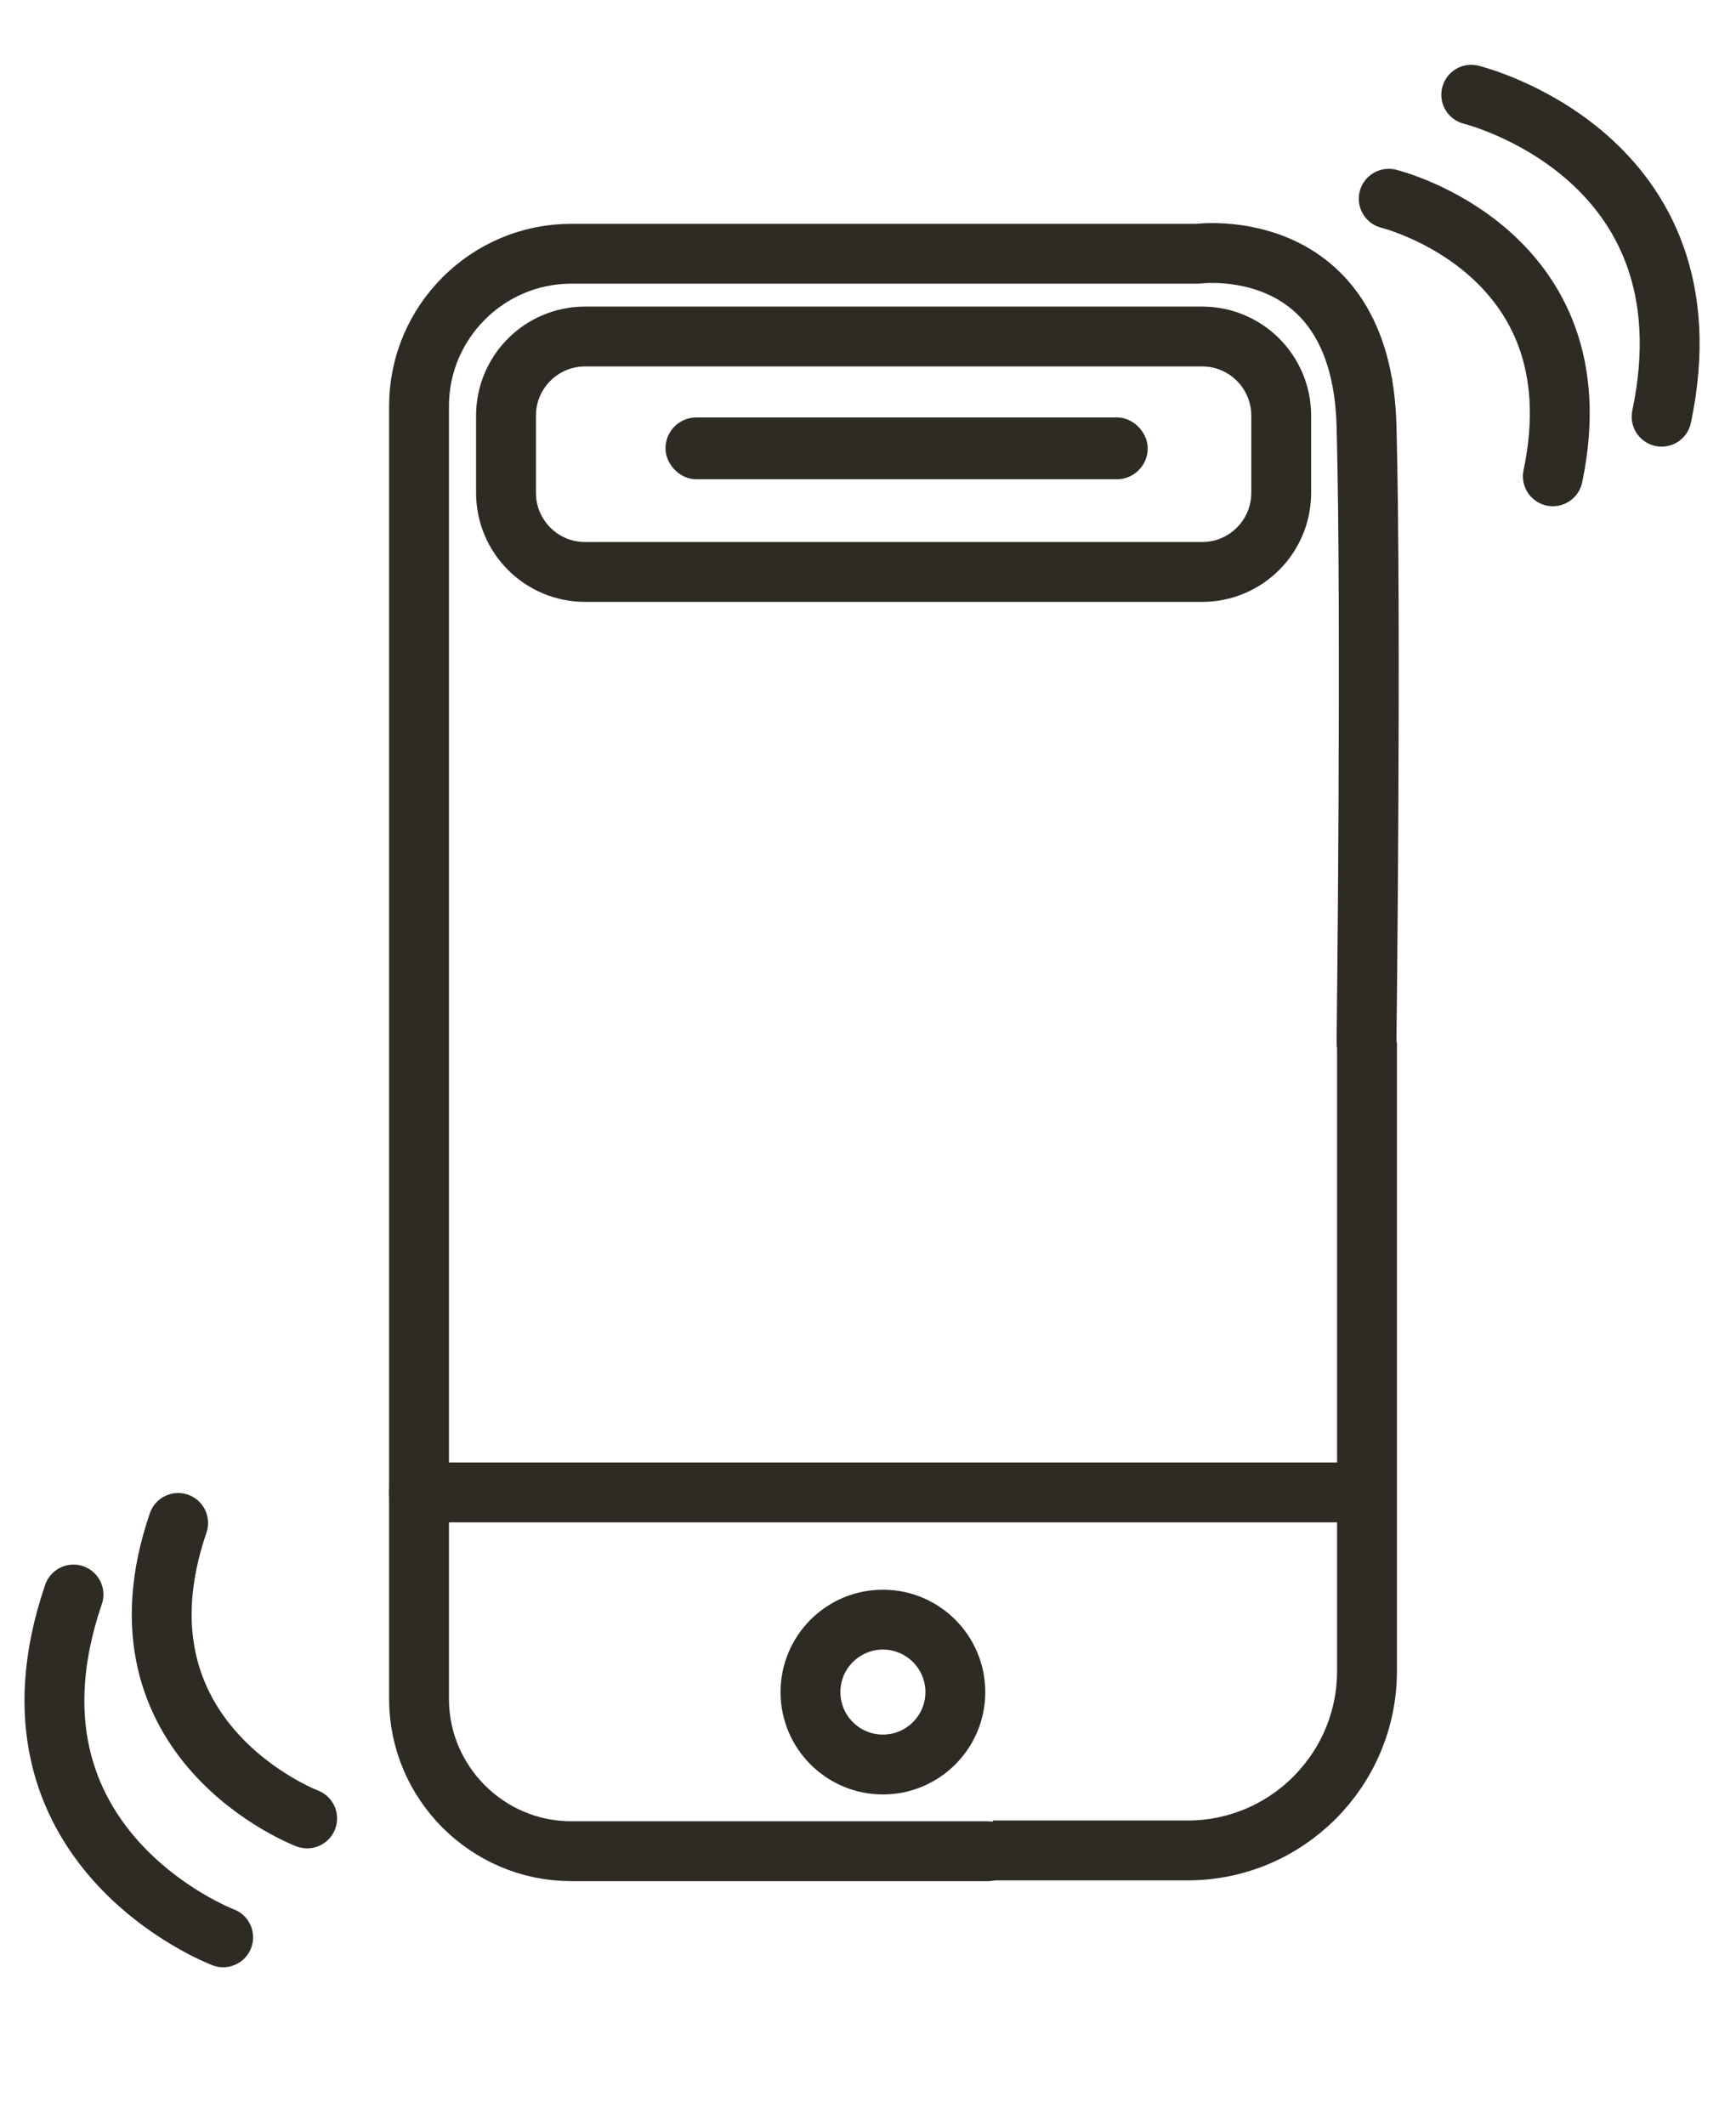 <svg width="58" height="71" viewBox="0 0 58 71" fill="none" xmlns="http://www.w3.org/2000/svg">
<path d="M46.398 6.64C46.398 6.64 53.466 8.367 51.881 15.912" stroke="#2D2B24" stroke-width="2" stroke-miterlimit="10" stroke-linecap="round" stroke-linejoin="round"/>
<path d="M10.262 60.75C10.262 60.75 3.458 58.174 5.952 50.879" stroke="#2D2B24" stroke-width="2" stroke-miterlimit="10" stroke-linecap="round" stroke-linejoin="round"/>
<path d="M49.155 3.165C49.155 3.165 57.354 5.167 55.515 13.921" stroke="#2D2B24" stroke-width="2" stroke-miterlimit="10" stroke-linecap="round" stroke-linejoin="round"/>
<path d="M7.456 64.722C7.456 64.722 -0.437 61.733 2.455 53.27" stroke="#2D2B24" stroke-width="2" stroke-miterlimit="10" stroke-linecap="round" stroke-linejoin="round"/>
<path d="M40.163 11.242H19.549C18.089 11.242 16.906 12.425 16.906 13.885V16.465C16.906 17.925 18.089 19.108 19.549 19.108H40.163C41.622 19.108 42.805 17.925 42.805 16.465V13.885C42.805 12.425 41.622 11.242 40.163 11.242Z" stroke="#2D2B24" stroke-width="2" stroke-miterlimit="10" stroke-linecap="round" stroke-linejoin="round"/>
<path d="M33 61.845H19.084C16.287 61.845 14 59.558 14 56.762V13.561C14 10.764 16.287 8.477 19.084 8.477H40.02C40.02 8.477 45.485 7.752 45.656 14.227C45.826 20.701 45.656 34.805 45.656 34.805" stroke="#2D2B24" stroke-width="2" stroke-miterlimit="10" stroke-linecap="round" stroke-linejoin="round"/>
<path d="M14 49.859H45.502" stroke="#2D2B24" stroke-width="2" stroke-miterlimit="10" stroke-linecap="round" stroke-linejoin="round"/>
<path d="M29.498 58.949C30.834 58.949 31.918 57.865 31.918 56.529C31.918 55.193 30.834 54.109 29.498 54.109C28.162 54.109 27.078 55.193 27.078 56.529C27.078 57.865 28.162 58.949 29.498 58.949Z" stroke="#2D2B24" stroke-width="2" stroke-miterlimit="10" stroke-linecap="round" stroke-linejoin="round"/>
<rect x="22.751" y="14.462" width="15.078" height="1.033" rx="0.516" fill="#2D2B24" stroke="#2D2B24" stroke-width="1.033"/>
<path d="M33.172 61.82H39.672C42.986 61.82 45.672 59.134 45.672 55.82V34.82" stroke="#2D2B24" stroke-width="2"/>
</svg>
